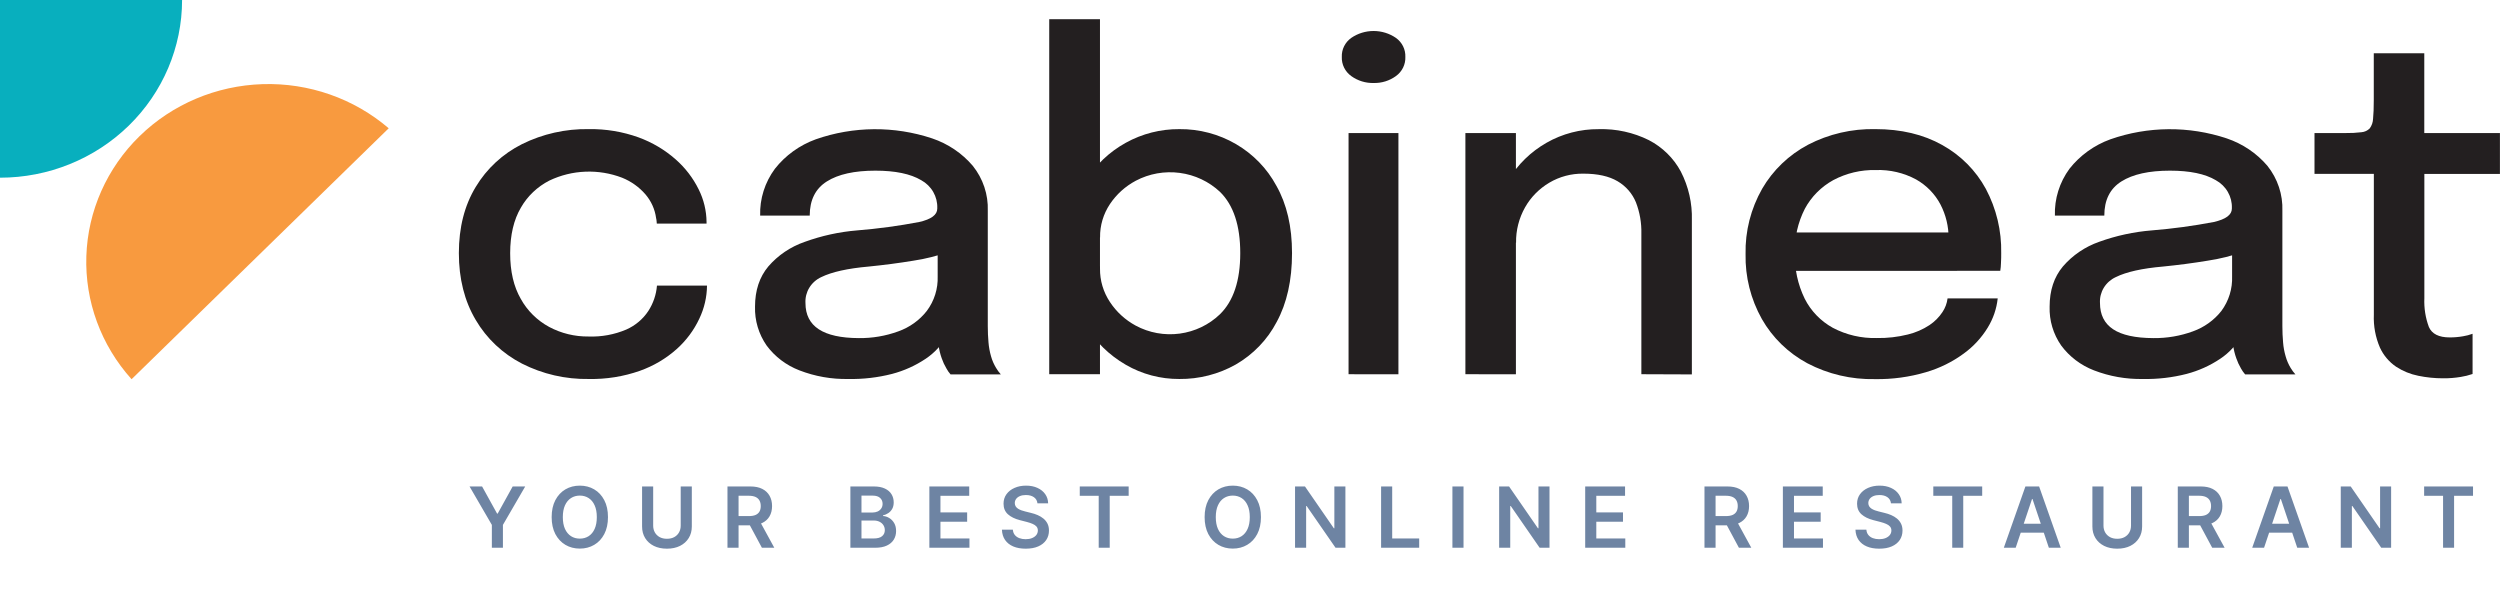 <svg width="178" height="42" viewBox="0 0 178 42" fill="none" xmlns="http://www.w3.org/2000/svg">
<path d="M33.432 34.636H34.325L35.392 36.567H35.435L36.503 34.636H37.395L35.808 37.372V39H35.02V37.372L33.432 34.636ZM43.288 36.818C43.288 37.288 43.2 37.691 43.024 38.026C42.849 38.36 42.611 38.616 42.308 38.793C42.007 38.971 41.665 39.06 41.283 39.06C40.901 39.06 40.559 38.971 40.256 38.793C39.955 38.614 39.717 38.358 39.54 38.024C39.366 37.689 39.278 37.287 39.278 36.818C39.278 36.348 39.366 35.946 39.54 35.612C39.717 35.277 39.955 35.021 40.256 34.843C40.559 34.666 40.901 34.577 41.283 34.577C41.665 34.577 42.007 34.666 42.308 34.843C42.611 35.021 42.849 35.277 43.024 35.612C43.2 35.946 43.288 36.348 43.288 36.818ZM42.493 36.818C42.493 36.487 42.442 36.208 42.338 35.981C42.236 35.752 42.094 35.58 41.912 35.463C41.73 35.345 41.52 35.286 41.283 35.286C41.046 35.286 40.837 35.345 40.655 35.463C40.473 35.58 40.33 35.752 40.226 35.981C40.124 36.208 40.073 36.487 40.073 36.818C40.073 37.149 40.124 37.429 40.226 37.658C40.33 37.885 40.473 38.057 40.655 38.175C40.837 38.292 41.046 38.35 41.283 38.35C41.52 38.35 41.73 38.292 41.912 38.175C42.094 38.057 42.236 37.885 42.338 37.658C42.442 37.429 42.493 37.149 42.493 36.818ZM48.466 34.636H49.257V37.487C49.257 37.8 49.183 38.075 49.035 38.312C48.889 38.549 48.683 38.734 48.417 38.868C48.152 39 47.841 39.066 47.486 39.066C47.13 39.066 46.819 39 46.553 38.868C46.287 38.734 46.081 38.549 45.935 38.312C45.789 38.075 45.716 37.8 45.716 37.487V34.636H46.506V37.421C46.506 37.603 46.546 37.765 46.625 37.907C46.706 38.049 46.82 38.16 46.966 38.242C47.113 38.321 47.286 38.361 47.486 38.361C47.686 38.361 47.86 38.321 48.006 38.242C48.154 38.16 48.267 38.049 48.347 37.907C48.426 37.765 48.466 37.603 48.466 37.421V34.636ZM51.796 39V34.636H53.432C53.767 34.636 54.049 34.695 54.276 34.811C54.505 34.928 54.677 35.091 54.794 35.301C54.912 35.51 54.971 35.754 54.971 36.032C54.971 36.312 54.911 36.555 54.792 36.761C54.674 36.965 54.5 37.124 54.27 37.236C54.04 37.347 53.757 37.402 53.422 37.402H52.256V36.746H53.315C53.511 36.746 53.672 36.719 53.797 36.665C53.922 36.609 54.014 36.529 54.074 36.424C54.135 36.318 54.165 36.187 54.165 36.032C54.165 35.877 54.135 35.745 54.074 35.636C54.013 35.525 53.919 35.441 53.794 35.384C53.669 35.326 53.508 35.297 53.311 35.297H52.586V39H51.796ZM54.05 37.023L55.13 39H54.248L53.187 37.023H54.05ZM60.547 39V34.636H62.217C62.532 34.636 62.794 34.686 63.003 34.785C63.214 34.883 63.37 35.018 63.474 35.188C63.579 35.359 63.632 35.552 63.632 35.768C63.632 35.945 63.598 36.097 63.529 36.224C63.461 36.349 63.37 36.45 63.255 36.528C63.14 36.606 63.011 36.663 62.869 36.697V36.739C63.024 36.748 63.172 36.795 63.314 36.882C63.458 36.967 63.575 37.088 63.666 37.244C63.757 37.401 63.802 37.59 63.802 37.811C63.802 38.037 63.748 38.24 63.638 38.42C63.529 38.599 63.364 38.741 63.144 38.844C62.924 38.948 62.647 39 62.313 39H60.547ZM61.337 38.34H62.187C62.474 38.34 62.681 38.285 62.807 38.175C62.935 38.065 62.999 37.923 62.999 37.749C62.999 37.62 62.967 37.504 62.903 37.4C62.839 37.295 62.748 37.212 62.63 37.153C62.513 37.092 62.372 37.061 62.209 37.061H61.337V38.34ZM61.337 36.492H62.119C62.255 36.492 62.378 36.467 62.488 36.418C62.597 36.367 62.683 36.295 62.745 36.202C62.809 36.109 62.841 35.998 62.841 35.87C62.841 35.701 62.782 35.562 62.662 35.452C62.544 35.343 62.369 35.288 62.136 35.288H61.337V36.492ZM66.17 39V34.636H69.008V35.299H66.96V36.484H68.861V37.146H66.96V38.337H69.025V39H66.17ZM73.866 35.836C73.846 35.65 73.762 35.505 73.615 35.401C73.468 35.298 73.278 35.246 73.043 35.246C72.879 35.246 72.737 35.271 72.62 35.32C72.502 35.37 72.411 35.438 72.349 35.523C72.286 35.608 72.254 35.705 72.253 35.815C72.253 35.906 72.274 35.984 72.315 36.051C72.357 36.118 72.415 36.175 72.487 36.222C72.56 36.267 72.64 36.305 72.728 36.337C72.816 36.368 72.905 36.394 72.995 36.416L73.403 36.518C73.568 36.556 73.727 36.608 73.879 36.673C74.032 36.739 74.169 36.821 74.29 36.92C74.412 37.02 74.509 37.14 74.58 37.281C74.651 37.421 74.686 37.586 74.686 37.775C74.686 38.031 74.621 38.256 74.49 38.45C74.359 38.644 74.171 38.795 73.923 38.904C73.678 39.012 73.38 39.066 73.031 39.066C72.691 39.066 72.396 39.014 72.146 38.908C71.898 38.803 71.703 38.65 71.563 38.448C71.423 38.246 71.348 38.001 71.337 37.711H72.115C72.126 37.863 72.173 37.989 72.255 38.09C72.338 38.191 72.445 38.266 72.577 38.316C72.71 38.366 72.859 38.391 73.024 38.391C73.196 38.391 73.347 38.365 73.476 38.314C73.607 38.261 73.709 38.189 73.783 38.097C73.857 38.003 73.894 37.894 73.896 37.769C73.894 37.655 73.861 37.561 73.796 37.487C73.73 37.412 73.639 37.349 73.521 37.3C73.404 37.249 73.268 37.203 73.112 37.163L72.615 37.035C72.256 36.943 71.972 36.803 71.763 36.616C71.555 36.427 71.452 36.176 71.452 35.864C71.452 35.606 71.521 35.381 71.661 35.188C71.801 34.995 71.992 34.845 72.234 34.739C72.475 34.631 72.749 34.577 73.054 34.577C73.364 34.577 73.635 34.631 73.868 34.739C74.102 34.845 74.286 34.994 74.42 35.184C74.553 35.373 74.622 35.59 74.627 35.836H73.866ZM76.879 35.299V34.636H80.361V35.299H79.012V39H78.228V35.299H76.879ZM89.779 36.818C89.779 37.288 89.691 37.691 89.515 38.026C89.34 38.36 89.102 38.616 88.799 38.793C88.498 38.971 88.156 39.06 87.774 39.06C87.392 39.06 87.05 38.971 86.747 38.793C86.446 38.614 86.208 38.358 86.031 38.024C85.857 37.689 85.769 37.287 85.769 36.818C85.769 36.348 85.857 35.946 86.031 35.612C86.208 35.277 86.446 35.021 86.747 34.843C87.05 34.666 87.392 34.577 87.774 34.577C88.156 34.577 88.498 34.666 88.799 34.843C89.102 35.021 89.34 35.277 89.515 35.612C89.691 35.946 89.779 36.348 89.779 36.818ZM88.985 36.818C88.985 36.487 88.933 36.208 88.829 35.981C88.727 35.752 88.585 35.58 88.403 35.463C88.221 35.345 88.012 35.286 87.774 35.286C87.537 35.286 87.328 35.345 87.146 35.463C86.964 35.58 86.821 35.752 86.718 35.981C86.615 36.208 86.564 36.487 86.564 36.818C86.564 37.149 86.615 37.429 86.718 37.658C86.821 37.885 86.964 38.057 87.146 38.175C87.328 38.292 87.537 38.35 87.774 38.35C88.012 38.35 88.221 38.292 88.403 38.175C88.585 38.057 88.727 37.885 88.829 37.658C88.933 37.429 88.985 37.149 88.985 36.818ZM95.793 34.636V39H95.09L93.033 36.028H92.997V39H92.207V34.636H92.914L94.968 37.611H95.006V34.636H95.793ZM98.334 39V34.636H99.124V38.337H101.046V39H98.334ZM104.203 34.636V39H103.412V34.636H104.203ZM110.325 34.636V39H109.622L107.566 36.028H107.529V39H106.739V34.636H107.446L109.5 37.611H109.539V34.636H110.325ZM112.866 39V34.636H115.704V35.299H113.657V36.484H115.557V37.146H113.657V38.337H115.721V39H112.866ZM121.359 39V34.636H122.995C123.331 34.636 123.612 34.695 123.839 34.811C124.068 34.928 124.24 35.091 124.357 35.301C124.475 35.51 124.534 35.754 124.534 36.032C124.534 36.312 124.474 36.555 124.355 36.761C124.237 36.965 124.063 37.124 123.833 37.236C123.603 37.347 123.32 37.402 122.985 37.402H121.819V36.746H122.878C123.074 36.746 123.235 36.719 123.36 36.665C123.485 36.609 123.577 36.529 123.637 36.424C123.698 36.318 123.728 36.187 123.728 36.032C123.728 35.877 123.698 35.745 123.637 35.636C123.576 35.525 123.482 35.441 123.357 35.384C123.232 35.326 123.071 35.297 122.874 35.297H122.149V39H121.359ZM123.613 37.023L124.693 39H123.811L122.75 37.023H123.613ZM126.941 39V34.636H129.779V35.299H127.732V36.484H129.632V37.146H127.732V38.337H129.796V39H126.941ZM134.637 35.836C134.617 35.65 134.534 35.505 134.386 35.401C134.24 35.298 134.049 35.246 133.815 35.246C133.65 35.246 133.509 35.271 133.391 35.32C133.273 35.37 133.183 35.438 133.12 35.523C133.058 35.608 133.026 35.705 133.024 35.815C133.024 35.906 133.045 35.984 133.086 36.051C133.129 36.118 133.186 36.175 133.259 36.222C133.331 36.267 133.411 36.305 133.499 36.337C133.588 36.368 133.676 36.394 133.766 36.416L134.175 36.518C134.34 36.556 134.498 36.608 134.65 36.673C134.803 36.739 134.941 36.821 135.061 36.92C135.183 37.02 135.28 37.14 135.351 37.281C135.422 37.421 135.458 37.586 135.458 37.775C135.458 38.031 135.392 38.256 135.262 38.45C135.131 38.644 134.942 38.795 134.695 38.904C134.449 39.012 134.151 39.066 133.802 39.066C133.463 39.066 133.168 39.014 132.918 38.908C132.669 38.803 132.475 38.65 132.334 38.448C132.195 38.246 132.119 38.001 132.108 37.711H132.886C132.897 37.863 132.944 37.989 133.026 38.09C133.109 38.191 133.216 38.266 133.348 38.316C133.482 38.366 133.631 38.391 133.796 38.391C133.967 38.391 134.118 38.365 134.247 38.314C134.378 38.261 134.48 38.189 134.554 38.097C134.628 38.003 134.666 37.894 134.667 37.769C134.666 37.655 134.632 37.561 134.567 37.487C134.502 37.412 134.41 37.349 134.292 37.3C134.176 37.249 134.039 37.203 133.883 37.163L133.387 37.035C133.027 36.943 132.743 36.803 132.534 36.616C132.327 36.427 132.223 36.176 132.223 35.864C132.223 35.606 132.293 35.381 132.432 35.188C132.573 34.995 132.764 34.845 133.005 34.739C133.247 34.631 133.52 34.577 133.825 34.577C134.135 34.577 134.406 34.631 134.639 34.739C134.874 34.845 135.058 34.994 135.191 35.184C135.325 35.373 135.394 35.59 135.398 35.836H134.637ZM137.651 35.299V34.636H141.132V35.299H139.783V39H138.999V35.299H137.651ZM143.516 39H142.672L144.209 34.636H145.185L146.723 39H145.879L144.714 35.531H144.68L143.516 39ZM143.544 37.289H145.845V37.924H143.544V37.289ZM151.728 34.636H152.519V37.487C152.519 37.8 152.445 38.075 152.297 38.312C152.151 38.549 151.945 38.734 151.679 38.868C151.414 39 151.103 39.066 150.748 39.066C150.392 39.066 150.081 39 149.815 38.868C149.549 38.734 149.343 38.549 149.197 38.312C149.051 38.075 148.978 37.8 148.978 37.487V34.636H149.768V37.421C149.768 37.603 149.808 37.765 149.887 37.907C149.968 38.049 150.082 38.16 150.228 38.242C150.375 38.321 150.548 38.361 150.748 38.361C150.949 38.361 151.122 38.321 151.268 38.242C151.416 38.16 151.53 38.049 151.609 37.907C151.689 37.765 151.728 37.603 151.728 37.421V34.636ZM155.058 39V34.636H156.694C157.03 34.636 157.311 34.695 157.538 34.811C157.767 34.928 157.939 35.091 158.056 35.301C158.174 35.51 158.233 35.754 158.233 36.032C158.233 36.312 158.173 36.555 158.054 36.761C157.936 36.965 157.762 37.124 157.532 37.236C157.302 37.347 157.019 37.402 156.684 37.402H155.518V36.746H156.577C156.773 36.746 156.934 36.719 157.059 36.665C157.184 36.609 157.276 36.529 157.336 36.424C157.397 36.318 157.427 36.187 157.427 36.032C157.427 35.877 157.397 35.745 157.336 35.636C157.275 35.525 157.182 35.441 157.057 35.384C156.932 35.326 156.77 35.297 156.573 35.297H155.849V39H155.058ZM157.312 37.023L158.393 39H157.51L156.449 37.023H157.312ZM161.201 39H160.357L161.893 34.636H162.869L164.407 39H163.564L162.398 35.531H162.364L161.201 39ZM161.228 37.289H163.53V37.924H161.228V37.289ZM170.248 34.636V39H169.545L167.489 36.028H167.453V39H166.662V34.636H167.37L169.424 37.611H169.462V34.636H170.248ZM172.598 35.299V34.636H176.079V35.299H174.731V39H173.946V35.299H172.598Z" fill="#6E84A3"/>
<path d="M41.925 26.984C40.271 27.012 38.636 26.636 37.169 25.891C35.789 25.181 34.645 24.101 33.871 22.779C33.071 21.43 32.671 19.844 32.671 18.022C32.671 16.199 33.072 14.627 33.874 13.306C34.653 12.006 35.796 10.95 37.169 10.261C38.639 9.533 40.268 9.166 41.916 9.193C43.127 9.174 44.331 9.374 45.467 9.782C46.438 10.137 47.332 10.666 48.102 11.344C48.786 11.945 49.344 12.67 49.743 13.479C50.107 14.205 50.299 15.001 50.306 15.808V15.921H46.764C46.764 15.859 46.759 15.796 46.748 15.734C46.748 15.665 46.727 15.598 46.715 15.533C46.633 14.908 46.368 14.318 45.953 13.835C45.505 13.318 44.937 12.913 44.295 12.654C43.465 12.335 42.576 12.188 41.685 12.223C40.793 12.257 39.919 12.473 39.118 12.855C38.262 13.292 37.555 13.963 37.086 14.787C36.58 15.648 36.326 16.726 36.324 18.022C36.322 19.317 36.574 20.403 37.079 21.279C37.543 22.121 38.245 22.815 39.101 23.278C39.96 23.736 40.925 23.971 41.904 23.959C42.826 23.993 43.743 23.824 44.589 23.465C45.234 23.181 45.781 22.72 46.163 22.139C46.514 21.595 46.724 20.977 46.776 20.337H50.339C50.331 21.15 50.144 21.952 49.792 22.689C49.41 23.506 48.863 24.241 48.185 24.849C47.423 25.53 46.531 26.057 45.559 26.402C44.395 26.811 43.163 27.008 41.925 26.984Z" fill="#231F20"/>
<path d="M60.403 26.984C59.211 27.008 58.025 26.799 56.916 26.369C55.983 26.01 55.175 25.398 54.587 24.606C54.019 23.79 53.729 22.82 53.758 21.834C53.758 20.679 54.074 19.724 54.705 18.971C55.393 18.174 56.286 17.57 57.293 17.222C58.495 16.785 59.754 16.509 61.033 16.404C62.516 16.284 63.991 16.085 65.451 15.806C66.306 15.612 66.734 15.294 66.734 14.852V14.819C66.749 14.417 66.65 14.019 66.448 13.668C66.247 13.317 65.95 13.027 65.591 12.83C64.828 12.377 63.74 12.151 62.326 12.151C60.834 12.151 59.683 12.406 58.872 12.918C58.06 13.429 57.654 14.241 57.652 15.353H54.123C54.087 14.157 54.457 12.983 55.176 12.014C55.924 11.063 56.932 10.337 58.083 9.919C60.758 8.982 63.68 8.959 66.369 9.854C67.497 10.235 68.497 10.909 69.26 11.804C69.994 12.719 70.373 13.857 70.33 15.018V23.218C70.33 23.615 70.347 24.001 70.38 24.373C70.407 24.71 70.468 25.044 70.562 25.369C70.642 25.658 70.763 25.936 70.92 26.194C71.016 26.358 71.13 26.513 71.258 26.656H67.679C67.567 26.529 67.47 26.39 67.39 26.242C67.251 26.009 67.137 25.763 67.049 25.507C66.942 25.208 66.868 24.898 66.826 24.583C66.774 24.206 66.749 23.825 66.751 23.444L67.413 23.906C67.055 24.56 66.541 25.12 65.915 25.54C65.183 26.031 64.37 26.398 63.512 26.623C62.498 26.883 61.452 27.004 60.403 26.984ZM61.149 24.073C62.108 24.084 63.061 23.922 63.959 23.594C64.764 23.308 65.468 22.803 65.988 22.139C66.522 21.425 66.794 20.557 66.762 19.674V16.827L67.608 17.911C66.768 18.213 65.9 18.433 65.015 18.564C63.992 18.732 62.94 18.87 61.857 18.978C60.358 19.11 59.231 19.361 58.476 19.729C58.121 19.892 57.824 20.156 57.623 20.485C57.422 20.814 57.327 21.195 57.349 21.577C57.349 22.408 57.665 23.03 58.296 23.444C58.928 23.858 59.879 24.068 61.149 24.073Z" fill="#231F20"/>
<path d="M74.705 26.644V1.366H78.318V26.644H74.705ZM83.969 26.984C82.628 26.992 81.31 26.642 80.157 25.972C78.986 25.297 78.008 24.343 77.317 23.2C76.584 21.991 76.209 20.608 76.232 19.205V19.011L78.32 18.962V19.124C78.31 19.97 78.557 20.8 79.031 21.508C79.49 22.205 80.118 22.781 80.861 23.183C81.815 23.697 82.913 23.897 83.993 23.753C85.073 23.608 86.076 23.127 86.853 22.382C87.822 21.439 88.306 19.986 88.306 18.022C88.306 16.058 87.826 14.605 86.865 13.662C86.08 12.926 85.076 12.452 83.998 12.31C82.919 12.167 81.822 12.363 80.865 12.87C80.125 13.264 79.497 13.831 79.035 14.519C78.559 15.227 78.311 16.059 78.325 16.906L76.232 16.827C76.204 15.43 76.581 14.053 77.319 12.856C78.013 11.735 78.992 10.808 80.16 10.164C81.321 9.52 82.636 9.185 83.972 9.194C85.39 9.181 86.785 9.55 88.003 10.26C89.221 10.971 90.215 11.995 90.875 13.221C91.621 14.535 91.994 16.136 91.992 18.024C91.992 19.953 91.628 21.586 90.899 22.925C90.242 24.185 89.23 25.237 87.982 25.956C86.763 26.643 85.377 26.998 83.969 26.984Z" fill="#231F20"/>
<path d="M97.807 5.91C97.233 5.925 96.67 5.75 96.209 5.416C95.991 5.259 95.816 5.053 95.699 4.815C95.582 4.577 95.526 4.314 95.537 4.051C95.527 3.789 95.583 3.529 95.7 3.293C95.817 3.057 95.992 2.853 96.209 2.699C96.675 2.379 97.23 2.207 97.8 2.207C98.369 2.207 98.925 2.379 99.391 2.699C99.607 2.853 99.782 3.058 99.898 3.293C100.015 3.529 100.071 3.789 100.061 4.051C100.072 4.314 100.016 4.577 99.9 4.815C99.783 5.053 99.608 5.259 99.391 5.416C98.934 5.749 98.377 5.923 97.807 5.91ZM96.017 26.645V9.473H99.568V26.649L96.017 26.645Z" fill="#231F20"/>
<path d="M104.336 26.644V9.473H107.933V26.649L104.336 26.644ZM116.865 26.644V16.636C116.884 15.876 116.753 15.12 116.479 14.408C116.224 13.78 115.764 13.251 115.17 12.904C114.562 12.544 113.75 12.364 112.734 12.364C111.879 12.352 111.038 12.576 110.307 13.01C109.586 13.438 108.991 14.043 108.584 14.764C108.15 15.534 107.929 16.401 107.944 17.28L106.403 16.536C106.382 15.221 106.732 13.925 107.414 12.791C108.068 11.706 108.997 10.802 110.111 10.166C111.239 9.521 112.525 9.185 113.832 9.196C115.071 9.161 116.298 9.43 117.402 9.979C118.372 10.483 119.163 11.261 119.673 12.211C120.225 13.285 120.496 14.476 120.461 15.677V26.658L116.865 26.644Z" fill="#231F20"/>
<path d="M126.278 19.285V16.552H139.238L138.74 17.361V16.973C138.748 16.133 138.549 15.305 138.16 14.556C137.769 13.813 137.167 13.196 136.427 12.777C135.549 12.303 134.556 12.072 133.553 12.107C132.498 12.084 131.455 12.332 130.528 12.825C129.666 13.3 128.964 14.008 128.506 14.863C128.005 15.844 127.761 16.931 127.796 18.026C127.764 19.143 128.002 20.251 128.492 21.261C128.93 22.135 129.629 22.86 130.497 23.34C131.457 23.847 132.538 24.098 133.629 24.068C134.374 24.081 135.118 23.996 135.84 23.816C136.39 23.683 136.912 23.456 137.381 23.146C137.748 22.901 138.061 22.587 138.302 22.222C138.499 21.928 138.624 21.593 138.667 21.244H142.237C142.159 21.98 141.916 22.69 141.527 23.324C141.089 24.044 140.508 24.672 139.82 25.172C139.012 25.766 138.103 26.215 137.135 26.498C135.957 26.846 134.73 27.013 133.499 26.993C131.818 27.029 130.156 26.639 128.676 25.861C127.318 25.129 126.198 24.038 125.445 22.714C124.651 21.299 124.251 19.706 124.285 18.093C124.249 16.465 124.658 14.858 125.468 13.435C126.235 12.114 127.366 11.03 128.733 10.305C130.207 9.54 131.857 9.158 133.525 9.193C135.357 9.193 136.945 9.571 138.288 10.325C139.606 11.057 140.682 12.139 141.392 13.447C142.142 14.859 142.518 16.431 142.486 18.021C142.486 18.225 142.486 18.463 142.469 18.733C142.466 18.917 142.449 19.101 142.419 19.283L126.278 19.285Z" fill="#231F20"/>
<path d="M152.578 26.984C151.385 27.007 150.198 26.798 149.089 26.369C148.157 26.01 147.349 25.398 146.761 24.606C146.192 23.791 145.902 22.82 145.933 21.834C145.933 20.679 146.248 19.724 146.88 18.971C147.567 18.173 148.459 17.567 149.465 17.215C150.669 16.78 151.928 16.507 153.208 16.404C154.69 16.285 156.164 16.085 157.623 15.806C158.48 15.612 158.909 15.294 158.909 14.852V14.819C158.924 14.417 158.825 14.019 158.623 13.668C158.422 13.317 158.125 13.027 157.765 12.83C157.003 12.377 155.915 12.151 154.501 12.151C153.009 12.151 151.857 12.406 151.044 12.918C150.231 13.429 149.826 14.241 149.827 15.353H146.309C146.27 14.159 146.635 12.985 147.348 12.014C148.098 11.063 149.106 10.337 150.258 9.919C152.933 8.982 155.854 8.959 158.544 9.854C159.672 10.235 160.673 10.909 161.437 11.804C162.169 12.72 162.547 13.857 162.505 15.018V23.218C162.505 23.615 162.522 24.001 162.555 24.373C162.58 24.71 162.642 25.044 162.737 25.369C162.817 25.658 162.937 25.935 163.092 26.194C163.19 26.358 163.304 26.513 163.433 26.656H159.853C159.742 26.528 159.644 26.39 159.562 26.242C159.425 26.008 159.312 25.762 159.224 25.507C159.116 25.208 159.041 24.898 158.999 24.583C158.948 24.206 158.923 23.825 158.925 23.444L159.588 23.906C159.23 24.561 158.715 25.121 158.087 25.54C157.355 26.032 156.543 26.398 155.684 26.623C154.671 26.883 153.626 27.004 152.578 26.984ZM153.324 24.073C154.282 24.084 155.234 23.922 156.132 23.594C156.937 23.307 157.641 22.802 158.163 22.139C158.691 21.423 158.959 20.555 158.925 19.674V16.827L159.771 17.911C158.927 18.214 158.055 18.433 157.166 18.564C156.147 18.732 155.095 18.87 154.011 18.978C152.519 19.108 151.398 19.358 150.646 19.729C150.291 19.892 149.993 20.155 149.792 20.485C149.591 20.814 149.496 21.195 149.519 21.577C149.519 22.408 149.831 23.03 150.455 23.444C151.078 23.858 152.034 24.068 153.324 24.073Z" fill="#231F20"/>
<path d="M173.94 26.935C173.352 26.935 172.766 26.875 172.19 26.757C171.622 26.645 171.081 26.424 170.599 26.108C170.096 25.764 169.698 25.291 169.449 24.743C169.132 24.006 168.985 23.21 169.018 22.412V12.38H164.792V9.473H167.013C167.386 9.479 167.759 9.46 168.13 9.415C168.357 9.399 168.57 9.301 168.727 9.14C168.873 8.937 168.956 8.696 168.963 8.447C168.997 8.124 169.013 7.68 169.013 7.121V3.792H172.609V9.473H177.995V12.384H172.614V21.242C172.585 21.936 172.694 22.628 172.936 23.28C173.151 23.775 173.646 24.024 174.42 24.024C174.738 24.025 175.055 23.998 175.367 23.943C175.599 23.906 175.827 23.847 176.047 23.765V26.628C175.772 26.722 175.489 26.793 175.202 26.838C174.785 26.907 174.363 26.94 173.94 26.935Z" fill="#231F20"/>
<path d="M9.943 9.688C7.612 11.962 6.254 15.017 6.148 18.233C6.041 21.448 7.192 24.583 9.368 27L27.676 9.133C25.2 7.011 21.99 5.888 18.697 5.991C15.404 6.094 12.275 7.415 9.943 9.688Z" fill="#F89A3F"/>
<path d="M0 12.652C3.438 12.652 6.736 11.319 9.167 8.946C11.598 6.574 12.964 3.356 12.964 0H0" fill="#08AFBE"/>
</svg>
